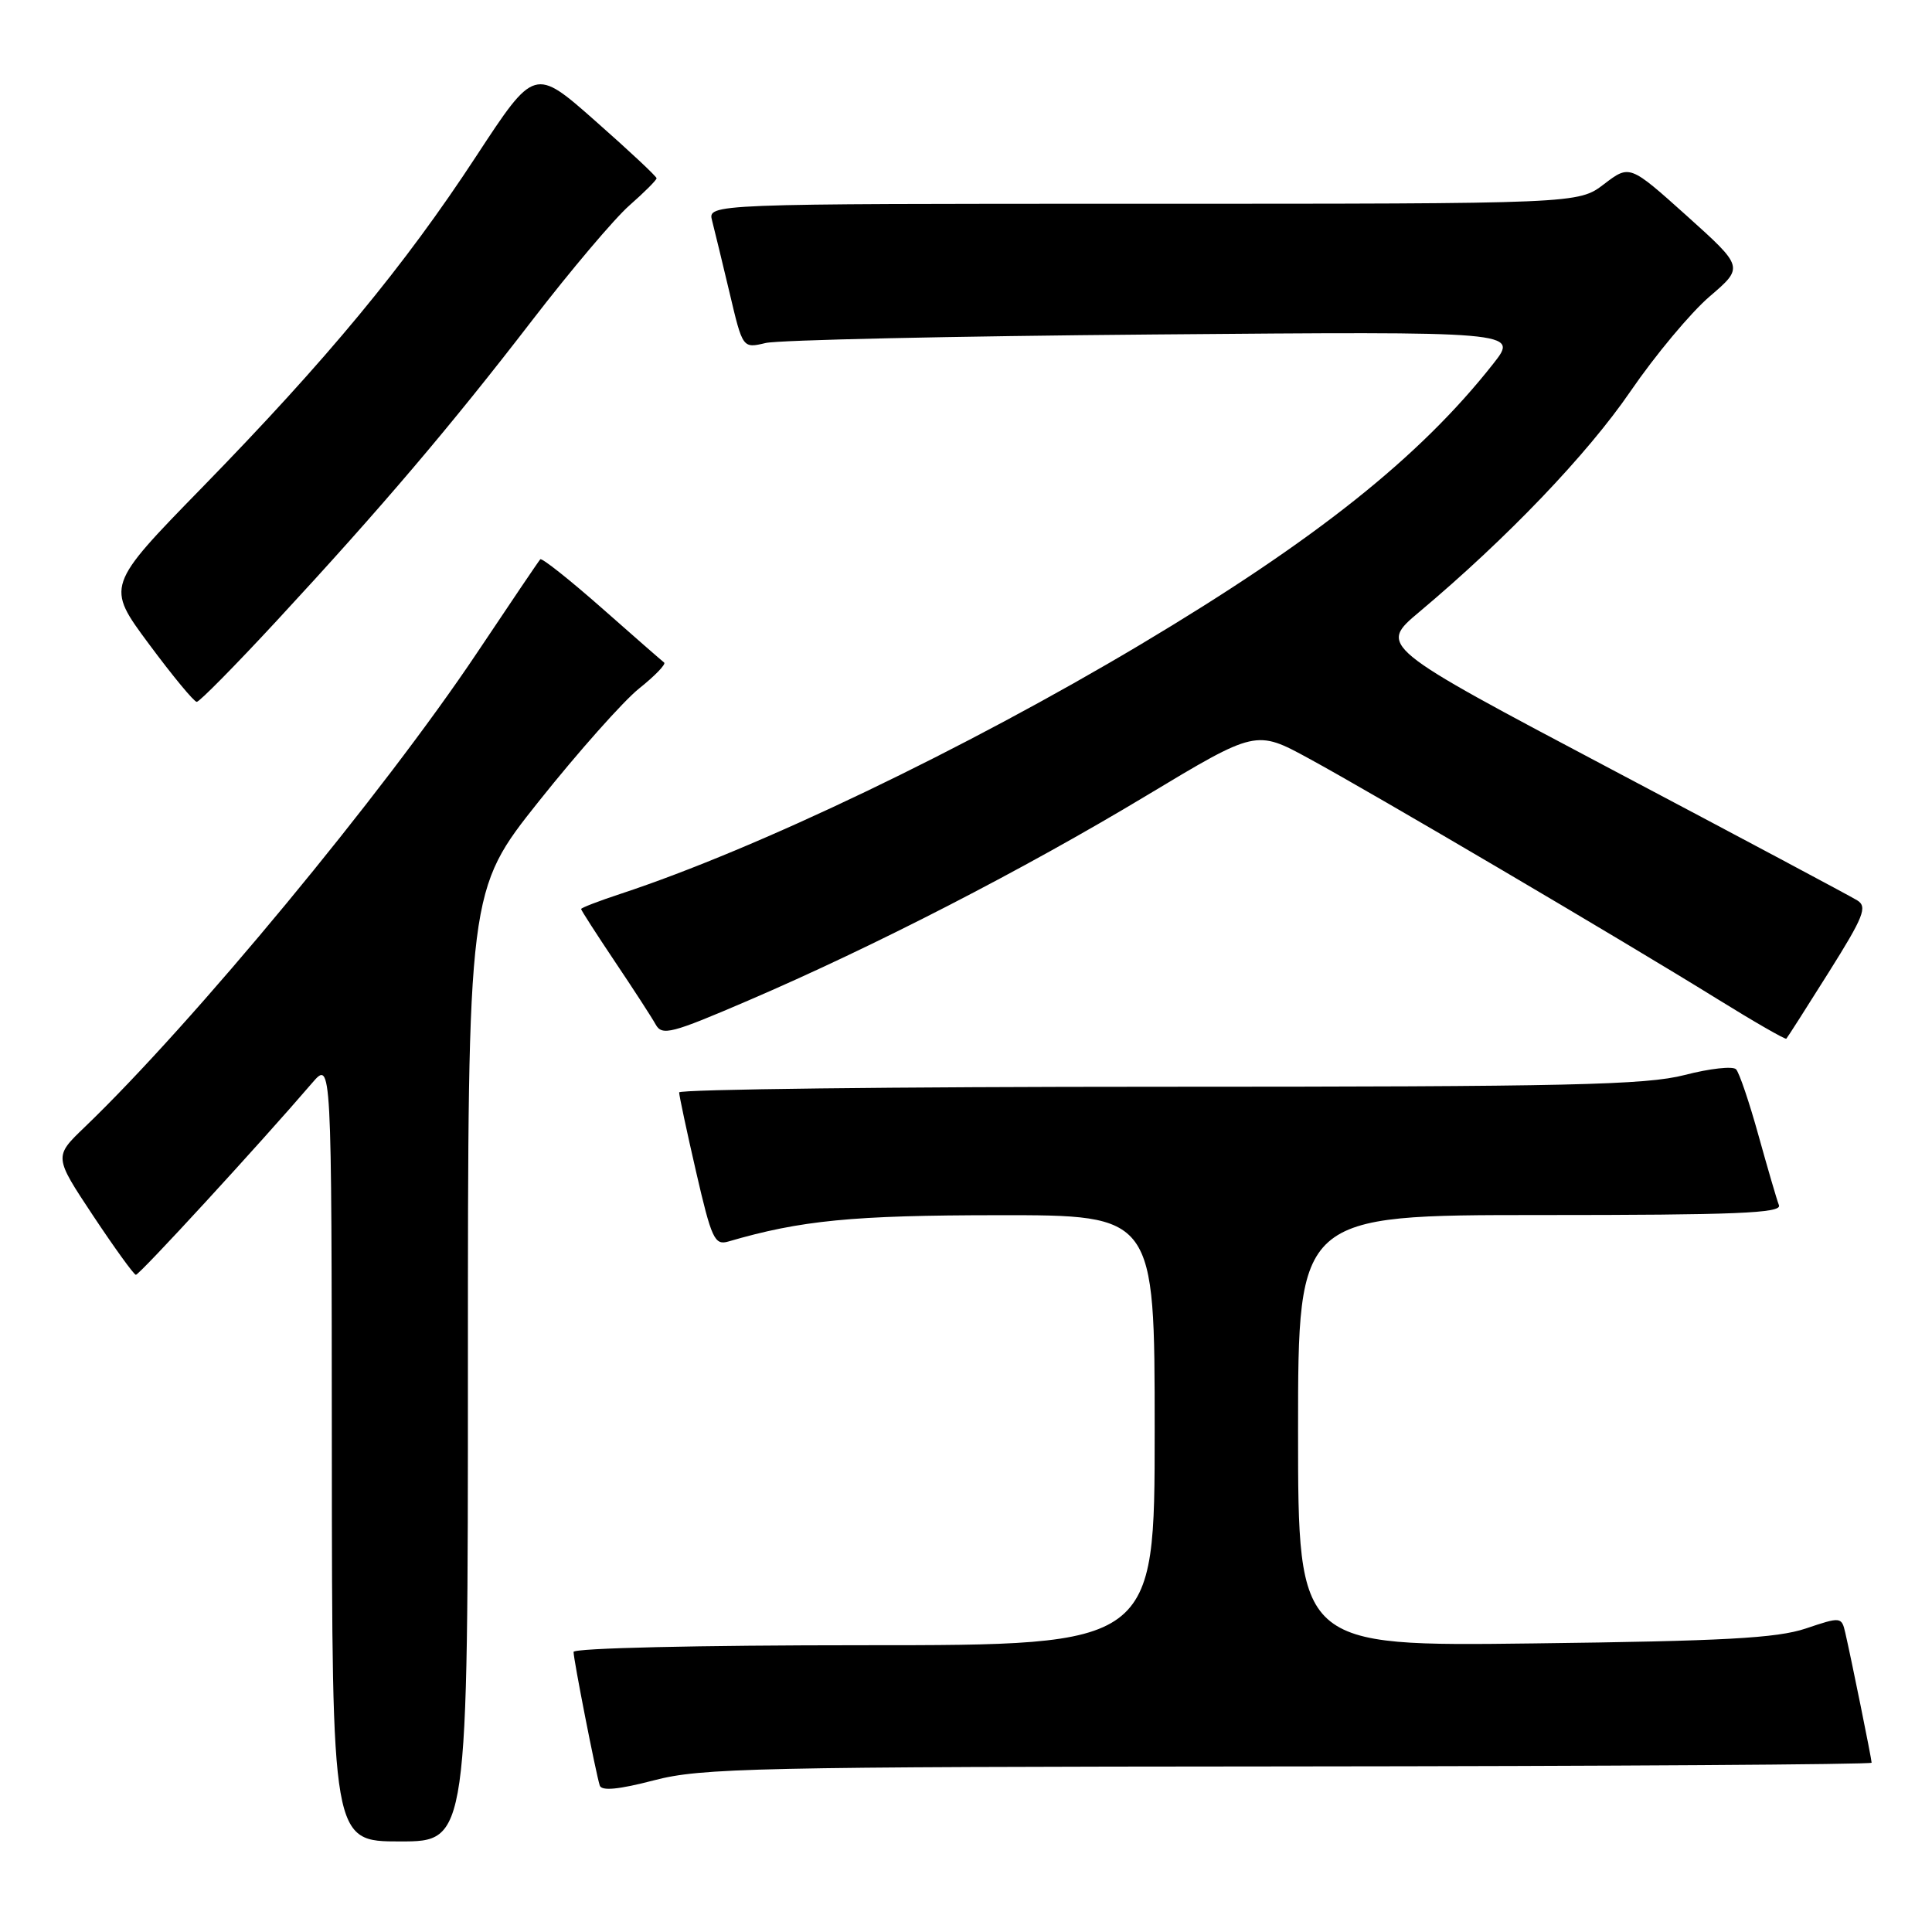 <?xml version="1.0" encoding="UTF-8" standalone="no"?>
<!DOCTYPE svg PUBLIC "-//W3C//DTD SVG 1.1//EN" "http://www.w3.org/Graphics/SVG/1.1/DTD/svg11.dtd" >
<svg xmlns="http://www.w3.org/2000/svg" xmlns:xlink="http://www.w3.org/1999/xlink" version="1.1" viewBox="0 0 256 256">
 <g >
 <path fill="currentColor"
d=" M 62.00 180.99 C 62.00 117.98 62.00 117.98 71.42 106.15 C 76.61 99.64 82.57 92.93 84.67 91.24 C 86.78 89.56 88.28 88.00 88.00 87.79 C 87.72 87.58 84.00 84.33 79.73 80.56 C 75.45 76.79 71.79 73.89 71.59 74.11 C 71.39 74.32 67.62 79.90 63.21 86.50 C 50.73 105.16 25.57 135.58 11.19 149.38 C 7.15 153.26 7.15 153.26 12.32 161.06 C 15.17 165.35 17.73 168.89 18.00 168.92 C 18.44 168.98 34.45 151.55 41.36 143.50 C 43.94 140.50 43.94 140.50 43.97 192.25 C 44.00 244.00 44.00 244.00 53.00 244.00 C 62.00 244.00 62.00 244.00 62.00 180.99 Z  M 170.75 234.06 C 213.24 234.03 248.00 233.80 248.00 233.57 C 248.00 233.09 245.30 219.77 244.51 216.35 C 244.02 214.23 243.92 214.22 239.26 215.79 C 235.43 217.07 228.41 217.45 203.25 217.76 C 172.00 218.15 172.00 218.15 172.00 189.58 C 172.00 161.00 172.00 161.00 204.11 161.00 C 230.01 161.00 236.12 160.75 235.72 159.70 C 235.44 158.99 234.23 154.83 233.01 150.45 C 231.80 146.08 230.46 142.13 230.04 141.69 C 229.62 141.24 226.56 141.58 223.24 142.44 C 218.08 143.77 208.04 144.00 153.61 144.00 C 118.62 144.00 90.00 144.34 89.99 144.75 C 89.99 145.16 91.00 149.91 92.24 155.29 C 94.28 164.15 94.69 165.03 96.50 164.51 C 106.10 161.70 112.98 161.03 132.25 161.02 C 153.00 161.00 153.00 161.00 153.00 189.50 C 153.00 218.00 153.00 218.00 114.50 218.00 C 92.57 218.00 76.00 218.38 76.00 218.89 C 76.00 219.92 78.95 234.95 79.47 236.59 C 79.71 237.34 81.98 237.12 86.66 235.90 C 92.93 234.26 99.96 234.11 170.75 234.06 Z  M 242.32 128.83 C 246.96 121.45 247.47 120.15 246.09 119.30 C 245.22 118.76 230.59 110.96 213.58 101.97 C 182.66 85.62 182.66 85.62 188.08 81.07 C 199.67 71.34 210.33 60.20 216.04 51.86 C 219.32 47.07 224.05 41.41 226.54 39.28 C 231.07 35.40 231.07 35.40 223.51 28.60 C 215.94 21.81 215.94 21.81 212.54 24.40 C 209.13 27.00 209.13 27.00 151.45 27.00 C 93.77 27.00 93.77 27.00 94.36 29.25 C 94.68 30.49 95.72 34.80 96.68 38.83 C 98.41 46.17 98.41 46.17 101.45 45.45 C 103.13 45.05 126.27 44.54 152.87 44.32 C 201.24 43.91 201.24 43.91 197.87 48.19 C 188.11 60.59 174.32 71.56 151.11 85.41 C 127.88 99.26 100.37 112.45 82.25 118.43 C 79.36 119.38 77.00 120.29 77.00 120.45 C 77.00 120.61 79.01 123.73 81.46 127.39 C 83.92 131.05 86.36 134.81 86.88 135.75 C 87.73 137.28 88.95 136.96 99.16 132.57 C 115.87 125.39 135.60 115.24 151.96 105.39 C 166.43 96.69 166.43 96.69 173.46 100.52 C 181.97 105.15 215.05 124.62 227.47 132.32 C 232.41 135.38 236.56 137.77 236.70 137.63 C 236.84 137.49 239.37 133.53 242.32 128.83 Z  M 36.67 82.25 C 50.55 67.26 59.72 56.47 70.52 42.44 C 75.63 35.81 81.42 28.96 83.40 27.22 C 85.38 25.48 87.00 23.86 87.00 23.62 C 87.00 23.38 83.36 19.97 78.91 16.05 C 70.83 8.91 70.83 8.91 63.10 20.70 C 53.55 35.29 43.35 47.61 26.80 64.58 C 14.04 77.66 14.04 77.66 19.73 85.33 C 22.86 89.55 25.71 93.00 26.07 93.00 C 26.43 93.00 31.20 88.16 36.67 82.25 Z "/>
</g>
</svg>